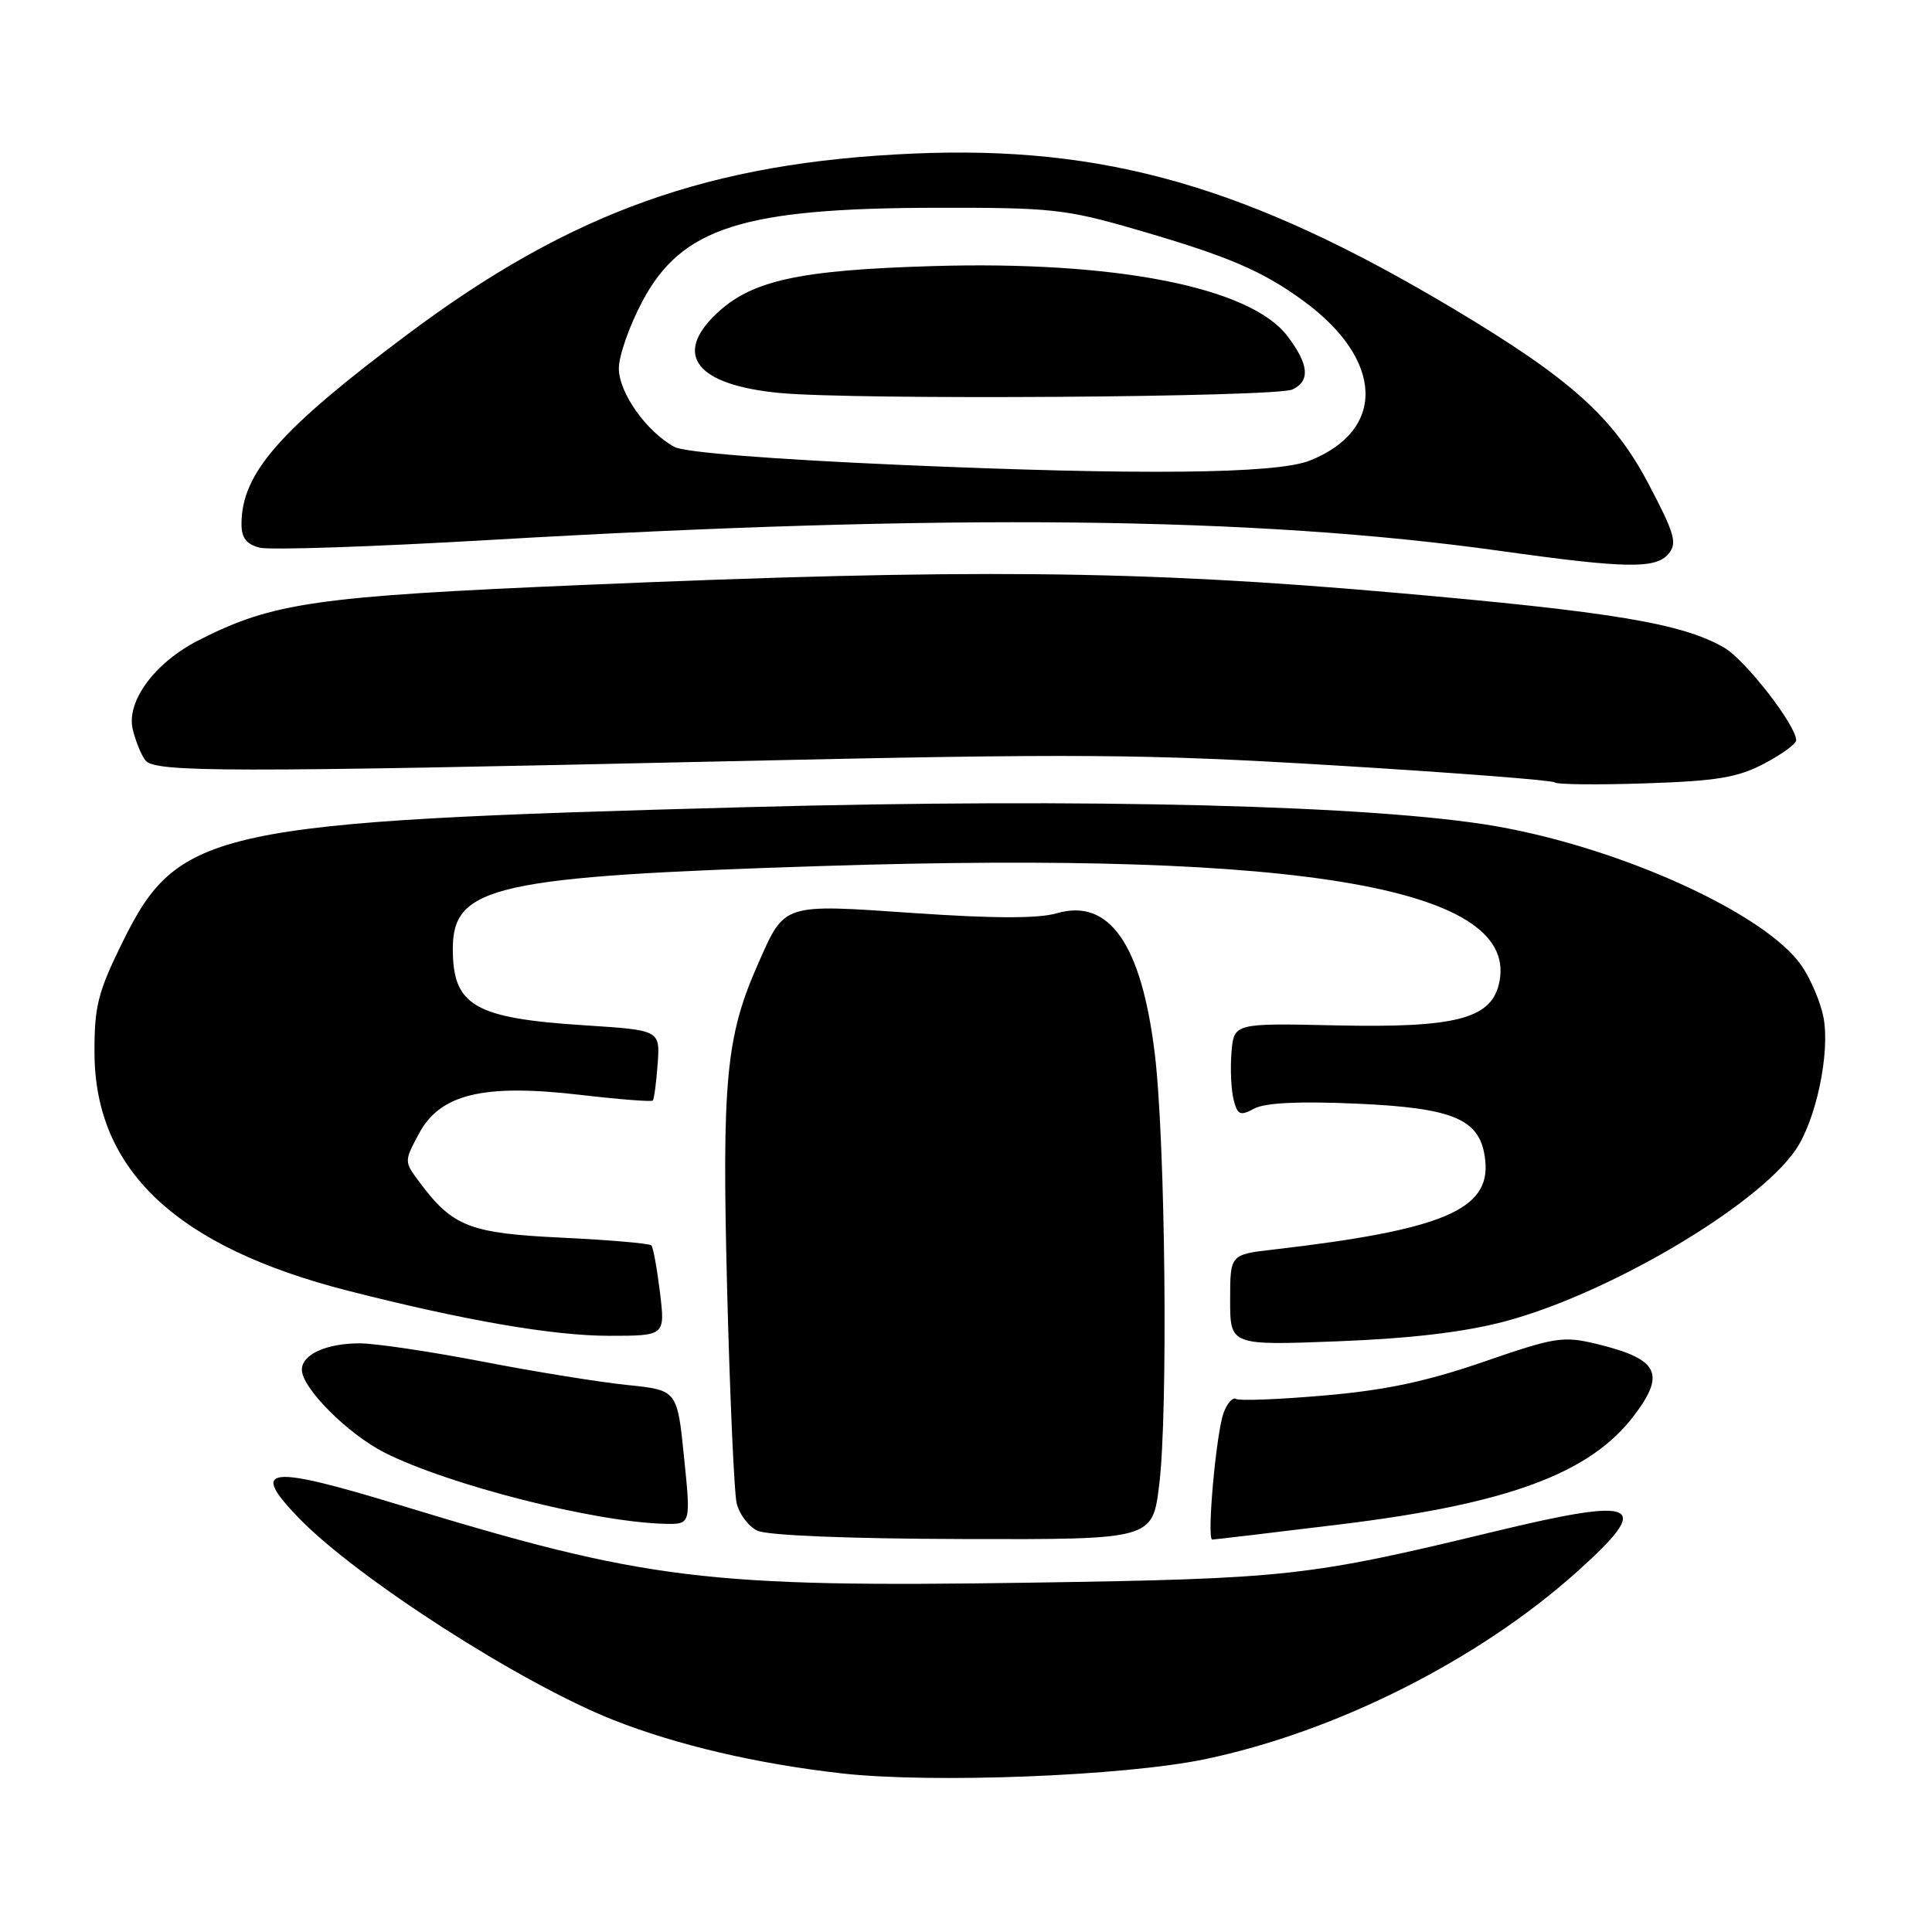 <?xml version="1.0" encoding="UTF-8" standalone="no"?>
<!DOCTYPE svg PUBLIC "-//W3C//DTD SVG 1.1//EN" "http://www.w3.org/Graphics/SVG/1.1/DTD/svg11.dtd" >
<svg xmlns="http://www.w3.org/2000/svg" xmlns:xlink="http://www.w3.org/1999/xlink" version="1.1" viewBox="0 0 256 256">
 <g >
 <path fill="currentColor"
d=" M 159.63 233.11 C 177.05 229.48 196.04 219.90 209.07 208.17 C 219.10 199.15 217.24 198.29 197.83 202.98 C 173.35 208.89 170.54 209.19 136.66 209.71 C 93.56 210.36 85.61 209.39 53.08 199.46 C 35.41 194.07 33.04 194.35 39.55 201.10 C 47.26 209.08 68.93 223.01 81.21 227.88 C 89.68 231.23 100.19 233.69 111.50 234.98 C 123.48 236.33 148.90 235.34 159.63 233.11 Z  M 153.60 196.75 C 154.79 187.17 154.42 151.24 153.02 139.67 C 151.26 125.09 146.98 118.97 140.00 121.02 C 137.60 121.72 131.68 121.71 121.14 120.99 C 103.56 119.78 104.02 119.63 100.44 127.73 C 96.19 137.33 95.64 143.17 96.35 170.87 C 96.71 184.96 97.28 197.69 97.60 199.14 C 97.93 200.59 99.16 202.25 100.35 202.82 C 101.65 203.45 112.38 203.89 127.60 203.93 C 152.71 204.00 152.71 204.00 153.60 196.75 Z  M 177.65 201.98 C 199.79 199.27 210.65 195.26 216.47 187.63 C 220.76 182.01 219.79 180.09 211.65 178.10 C 207.11 177.00 206.14 177.15 196.60 180.44 C 189.05 183.05 183.57 184.21 175.49 184.91 C 169.49 185.43 164.22 185.64 163.79 185.37 C 163.35 185.10 162.61 185.92 162.14 187.19 C 161.14 189.90 159.88 204.00 160.63 204.00 C 160.92 204.00 168.58 203.09 177.65 201.98 Z  M 90.64 193.10 C 89.74 184.20 89.74 184.20 83.12 183.52 C 79.48 183.15 70.88 181.76 64.00 180.43 C 57.12 179.10 49.78 178.01 47.68 178.00 C 43.23 178.00 40.00 179.47 40.00 181.50 C 40.00 183.91 46.07 190.00 50.94 192.47 C 59.39 196.75 78.71 201.67 88.03 201.91 C 91.55 202.00 91.55 202.00 90.64 193.10 Z  M 199.38 175.10 C 213.03 171.49 232.73 159.89 237.90 152.41 C 240.62 148.48 242.51 139.56 241.63 134.85 C 241.26 132.86 239.95 129.76 238.73 127.98 C 234.02 121.11 214.94 112.40 198.23 109.48 C 182.34 106.71 144.12 105.73 99.00 106.95 C 28.25 108.85 23.64 109.85 16.27 124.77 C 12.98 131.44 12.50 133.31 12.52 139.45 C 12.55 155.05 23.38 165.22 46.11 171.03 C 61.54 174.97 73.31 177.00 80.68 177.00 C 88.14 177.00 88.14 177.00 87.45 171.25 C 87.06 168.09 86.55 165.28 86.31 165.02 C 86.07 164.76 80.75 164.30 74.48 164.00 C 62.23 163.42 59.99 162.55 55.58 156.64 C 53.54 153.90 53.54 153.90 55.52 150.20 C 58.33 144.96 64.06 143.58 76.84 145.07 C 81.98 145.67 86.32 146.01 86.50 145.83 C 86.67 145.65 86.96 143.47 87.14 141.00 C 87.47 136.50 87.47 136.50 77.48 135.86 C 62.84 134.92 60.00 133.27 60.00 125.72 C 60.00 117.39 65.63 116.13 108.98 114.75 C 173.12 112.70 201.79 117.74 198.59 130.49 C 197.45 135.02 192.70 136.21 177.08 135.87 C 163.50 135.57 163.50 135.57 163.18 139.44 C 163.00 141.57 163.13 144.37 163.45 145.68 C 163.98 147.75 164.31 147.90 166.20 146.89 C 167.64 146.12 172.15 145.90 179.77 146.24 C 192.87 146.82 196.26 148.33 196.81 153.83 C 197.46 160.32 191.10 162.98 168.75 165.57 C 163.00 166.23 163.00 166.23 163.00 172.25 C 163.00 178.28 163.00 178.28 177.25 177.73 C 186.98 177.35 194.00 176.52 199.38 175.10 Z  M 233.75 101.19 C 236.09 99.96 238.00 98.57 238.00 98.09 C 238.00 96.11 231.27 87.45 228.47 85.82 C 222.90 82.60 213.72 81.07 184.73 78.53 C 150.89 75.55 128.10 75.34 77.50 77.50 C 41.74 79.02 36.14 79.83 26.28 84.86 C 20.49 87.81 16.71 92.95 17.59 96.65 C 17.97 98.22 18.72 100.06 19.26 100.75 C 20.52 102.35 29.94 102.36 96.50 100.87 C 142.97 99.83 151.53 99.89 177.00 101.43 C 192.67 102.38 205.72 103.39 206.00 103.67 C 206.27 103.96 211.68 104.01 218.00 103.80 C 227.47 103.49 230.25 103.03 233.75 101.19 Z  M 221.10 73.37 C 222.27 71.97 221.90 70.69 218.45 64.14 C 213.77 55.25 208.11 50.18 192.50 40.86 C 165.45 24.72 146.39 19.25 121.00 20.35 C 94.03 21.52 75.67 28.08 54.00 44.30 C 37.01 57.01 32.00 62.73 32.00 69.45 C 32.00 71.28 32.66 72.13 34.43 72.57 C 35.76 72.91 49.38 72.45 64.68 71.56 C 125.70 68.01 166.22 68.44 198.81 73.00 C 215.49 75.34 219.42 75.40 221.10 73.37 Z  M 119.50 61.61 C 102.25 60.86 90.68 59.94 89.36 59.22 C 85.64 57.18 82.00 52.03 82.00 48.81 C 82.00 47.14 83.41 43.14 85.12 39.92 C 90.33 30.15 98.38 27.58 124.00 27.53 C 139.29 27.50 141.23 27.71 150.50 30.40 C 162.80 33.97 167.27 35.88 172.78 39.92 C 183.37 47.69 183.69 57.04 173.50 61.05 C 169.07 62.79 151.03 62.98 119.50 61.61 Z  M 171.25 51.61 C 173.65 50.48 173.44 48.27 170.57 44.51 C 165.64 38.04 147.76 34.53 123.52 35.26 C 105.74 35.79 99.51 37.18 94.86 41.63 C 89.17 47.09 92.34 51.02 103.29 52.07 C 113.11 53.02 169.07 52.64 171.25 51.61 Z "/>
</g>
</svg>